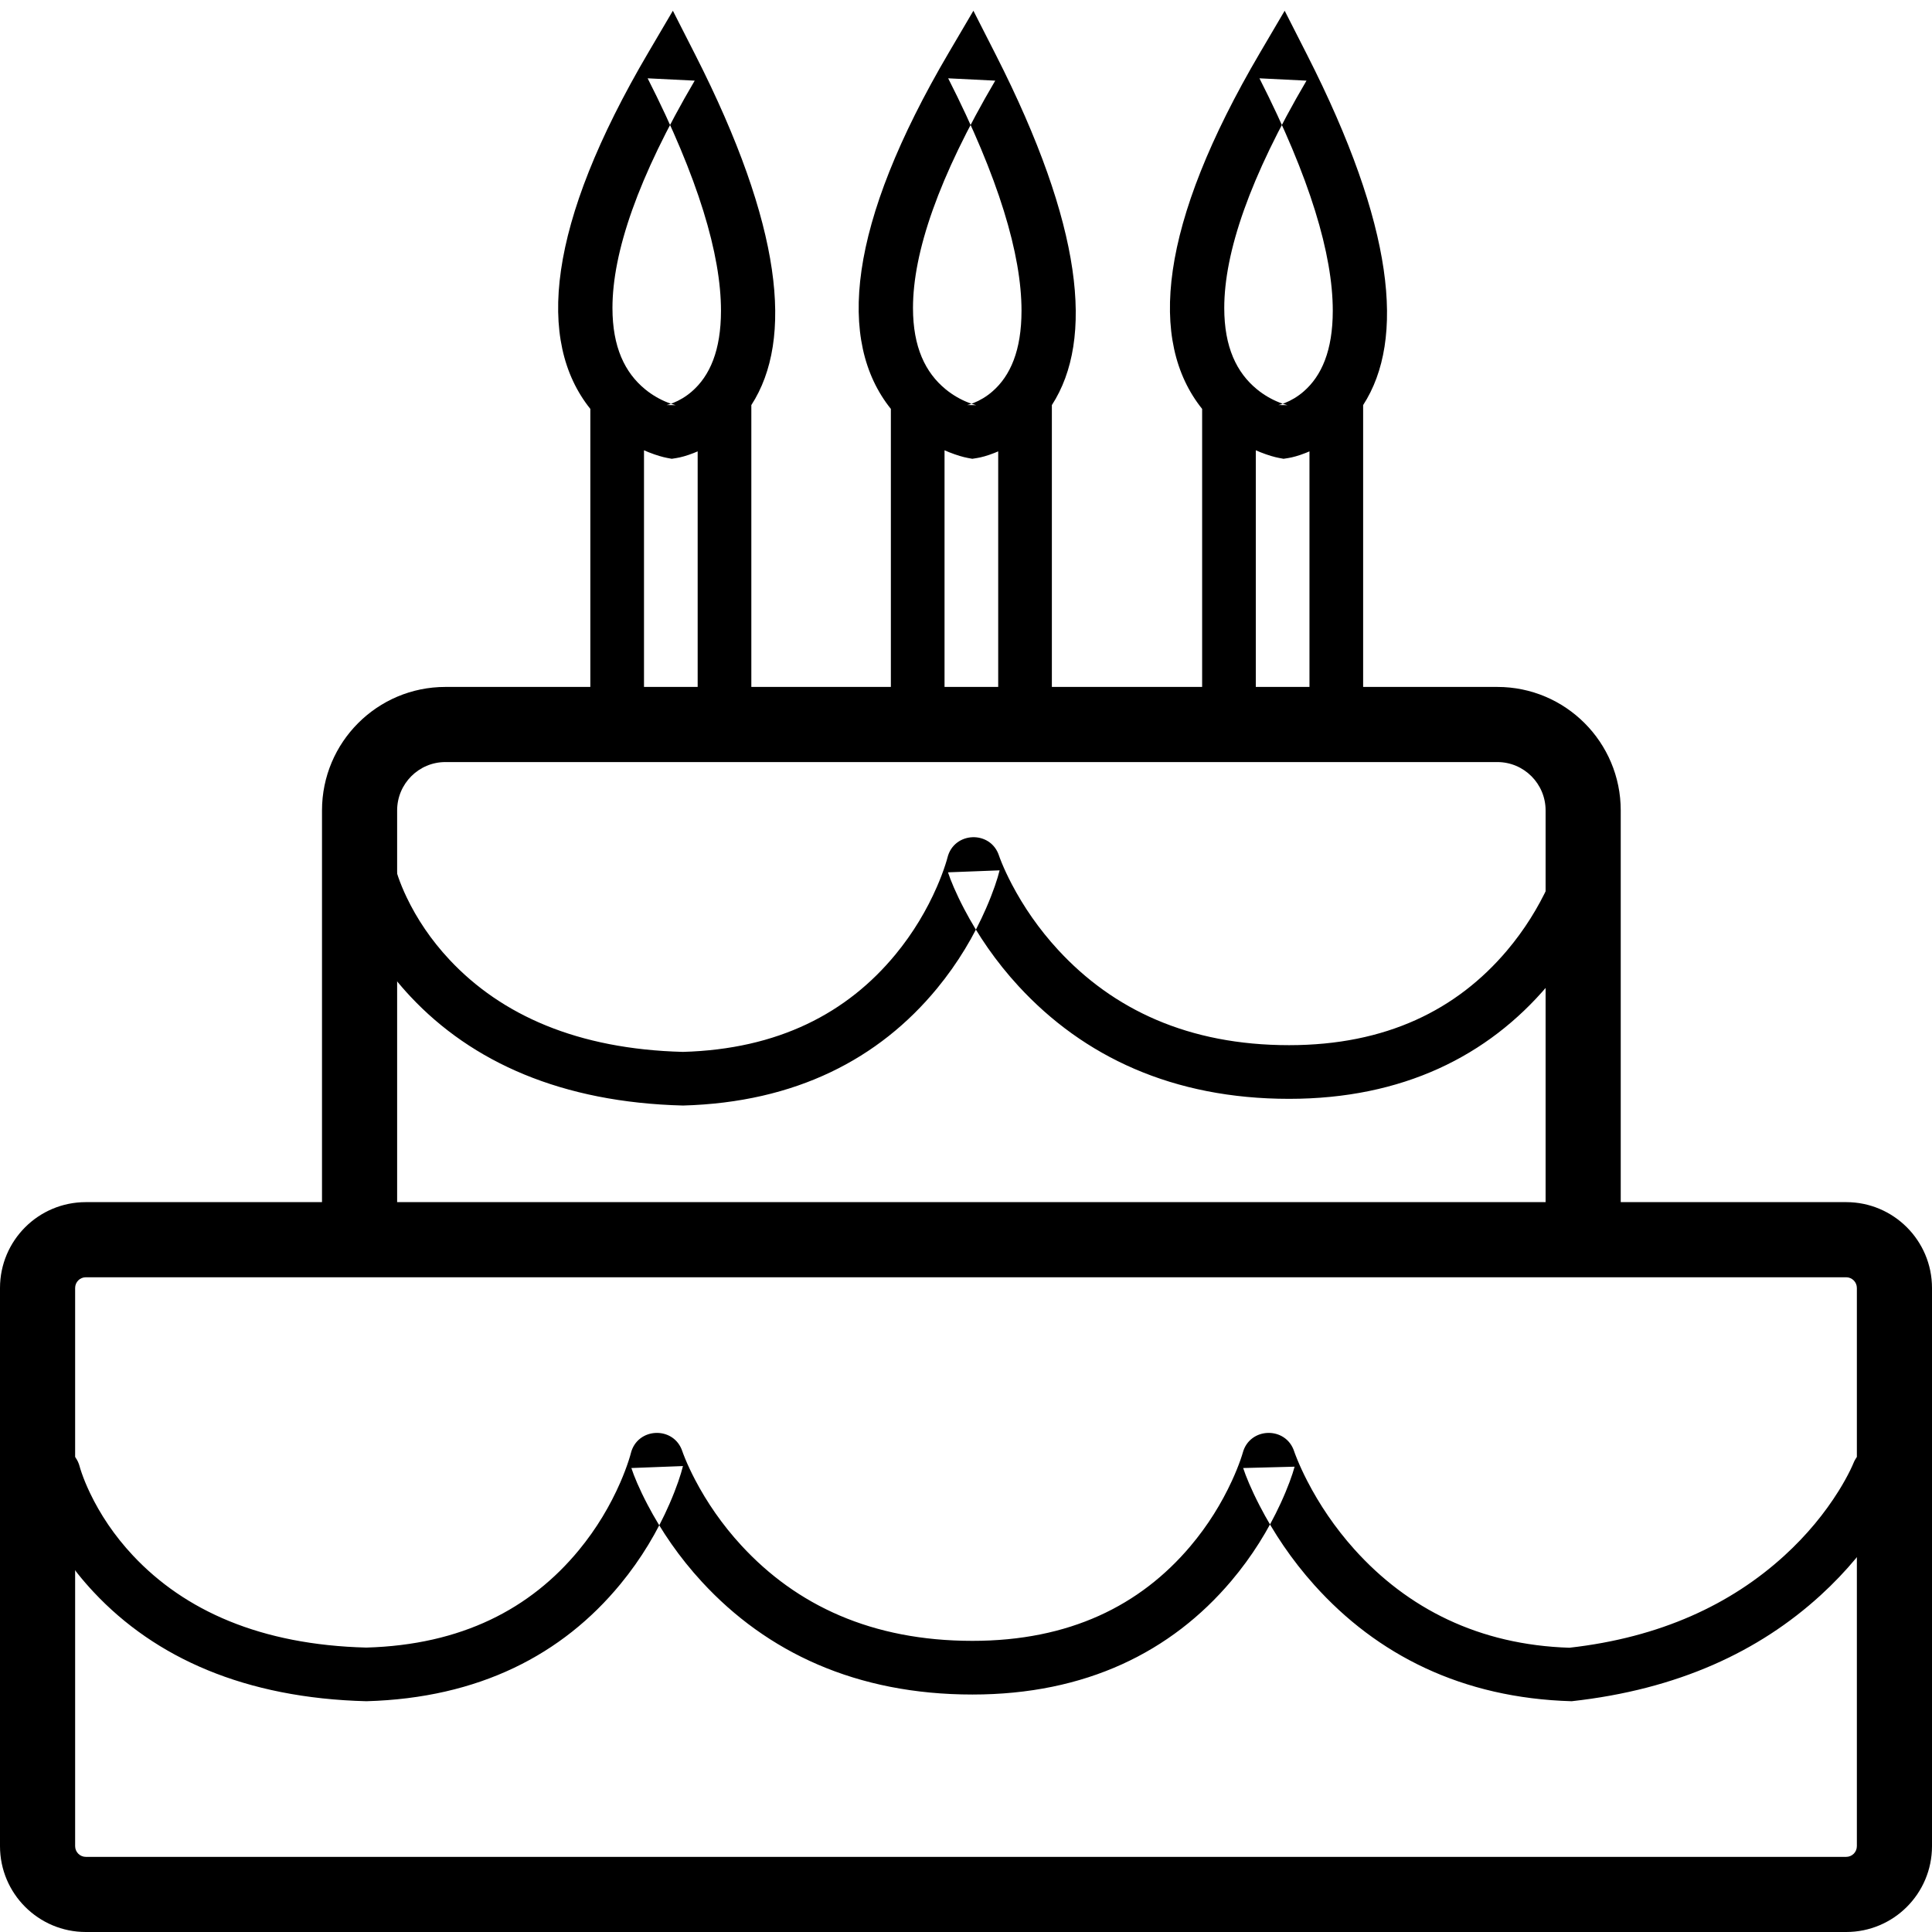<?xml version="1.0" encoding="UTF-8"?>
<svg width="180px" height="180px" viewBox="0 0 180 180" version="1.1" xmlns="http://www.w3.org/2000/svg" xmlns:xlink="http://www.w3.org/1999/xlink">
    <!-- Generator: Sketch 40.1 (33804) - http://www.bohemiancoding.com/sketch -->
    <title>birthday</title>
    <desc>Created with Sketch.</desc>
    <defs></defs>
    <g id="iconos" stroke="none" stroke-width="1" fill="none" fill-rule="evenodd">
        <g id="birthday" fill="#000000">
            <path d="M3.876,141.26 C5.033,143.681 6.629,146.093 8.738,148.343 C14.465,154.454 22.824,158.213 34.137,158.499 C44.637,158.208 52.398,154.151 57.795,147.597 C59.755,145.217 61.258,142.674 62.369,140.127 C63.045,138.579 63.445,137.348 63.63,136.589 L58.823,136.773 C59.061,137.506 59.548,138.694 60.331,140.187 C61.617,142.642 63.289,145.092 65.399,147.381 C71.434,153.932 79.767,157.875 90.6,157.875 C101.163,157.875 109.124,153.9 114.708,147.303 C116.657,145 118.171,142.539 119.308,140.074 C119.999,138.575 120.417,137.384 120.615,136.648 L115.823,136.773 C116.066,137.521 116.561,138.739 117.353,140.273 C118.655,142.798 120.339,145.319 122.454,147.677 C128.286,154.179 136.219,158.209 146.429,158.499 C156.324,157.409 163.879,153.868 169.615,148.632 C172.076,146.385 174.035,143.973 175.544,141.553 C176.468,140.072 177.046,138.889 177.331,138.154 C177.83,136.866 177.191,135.418 175.904,134.919 C174.616,134.42 173.168,135.059 172.669,136.346 C172.636,136.431 172.543,136.646 172.384,136.972 C172.102,137.548 171.743,138.199 171.302,138.907 C170.024,140.956 168.352,143.015 166.243,144.939 C161.271,149.478 154.694,152.561 146.22,153.516 C137.802,153.252 131.132,149.864 126.176,144.339 C124.364,142.318 122.913,140.147 121.796,137.982 C121.408,137.229 121.091,136.535 120.84,135.918 C120.696,135.565 120.61,135.328 120.577,135.227 C119.808,132.861 116.43,132.949 115.785,135.352 C115.761,135.444 115.692,135.668 115.574,136.005 C115.367,136.595 115.1,137.26 114.767,137.981 C113.81,140.057 112.53,142.137 110.892,144.072 C106.226,149.585 99.637,152.875 90.6,152.875 C81.22,152.875 74.197,149.552 69.076,143.994 C67.281,142.045 65.853,139.954 64.76,137.867 C64.381,137.143 64.072,136.476 63.829,135.883 C63.69,135.546 63.608,135.32 63.577,135.227 C62.798,132.831 59.365,132.962 58.77,135.411 C58.747,135.506 58.682,135.738 58.569,136.086 C58.37,136.696 58.111,137.383 57.787,138.128 C56.851,140.272 55.582,142.42 53.936,144.418 C49.428,149.892 43.001,153.252 34.13,153.501 C24.29,153.248 17.2,150.059 12.386,144.924 C10.647,143.068 9.333,141.082 8.388,139.104 C8.061,138.421 7.805,137.793 7.613,137.237 C7.505,136.926 7.445,136.723 7.426,136.648 C7.094,135.308 5.738,134.491 4.398,134.824 C3.058,135.156 2.241,136.512 2.574,137.852 C2.758,138.595 3.169,139.779 3.876,141.26 Z" id="Path-10"></path>
            <path d="M7,172 C7,172.552 7.448,173 7.996,173 L172.004,173 C172.556,173 173,172.555 173,172 L173,120 C173,119.448 172.552,119 172.004,119 L7.996,119 C7.444,119 7,119.445 7,120 L7,172 Z M7.996,112 L172.004,112 C176.42,112 180,115.584 180,120 L180,172 C180,176.418 176.425,180 172.004,180 L7.996,180 C3.58,180 0,176.416 0,172 L0,120 C0,115.582 3.575,112 7.996,112 Z" id="Rectangle-16"></path>
            <path d="M33.377,85.761 C34.534,88.181 36.13,90.594 38.239,92.843 C43.966,98.954 52.324,102.714 63.637,103 C74.137,102.709 81.898,98.652 87.296,92.097 C89.256,89.718 90.759,87.174 91.87,84.627 C92.545,83.079 92.946,81.848 93.13,81.089 L88.323,81.273 C88.561,82.006 89.049,83.194 89.831,84.688 C91.117,87.142 92.79,89.592 94.899,91.882 C100.934,98.433 109.268,102.376 120.101,102.376 C130.664,102.376 138.625,98.4 144.209,91.803 C146.158,89.501 145.323,81.273 145.323,81.273 C145.566,82.021 146.062,83.239 146.853,84.774 C148.155,87.299 145.931,77.449 145.286,79.852 C145.261,79.944 145.193,80.168 145.074,80.505 C144.867,81.095 144.6,81.76 144.268,82.481 C143.311,84.557 142.031,86.637 140.392,88.573 C135.726,94.085 129.137,97.376 120.101,97.376 C110.721,97.376 103.698,94.053 98.577,88.494 C96.781,86.545 95.353,84.454 94.26,82.367 C93.881,81.643 93.572,80.976 93.329,80.384 C93.191,80.046 93.108,79.82 93.078,79.727 C92.299,77.331 88.865,77.462 88.271,79.911 C88.248,80.007 88.183,80.238 88.069,80.586 C87.871,81.196 87.612,81.883 87.287,82.628 C86.352,84.772 85.082,86.92 83.436,88.919 C78.928,94.393 72.501,97.753 63.631,98.002 C53.791,97.749 46.7,94.56 41.887,89.424 C40.148,87.568 38.834,85.582 37.888,83.604 C37.562,82.921 37.306,82.293 37.113,81.738 C37.005,81.426 36.946,81.223 36.927,81.148 C36.594,79.808 35.238,78.991 33.898,79.324 C32.558,79.656 31.742,81.012 32.074,82.353 C32.259,83.095 32.669,84.28 33.377,85.761 Z" id="Path-10"></path>
            <path d="M37,75.506 C37,73.018 39.016,71 41.494,71 L139.506,71 C141.985,71 144,73.018 144,75.506 L144,113.494 L151,113.494 L151,75.506 C151,69.155 145.854,64 139.506,64 L41.494,64 C35.149,64 30,69.154 30,75.506 L30,113.494 L37,113.494 L37,75.506 Z" id="Rectangle-17"></path>
            <path d="M64.453,36.477 C63.893,36.962 63.295,37.311 62.706,37.544 C62.382,37.671 62.165,37.728 62.111,37.736 L62.963,37.749 C62.969,37.75 62.922,37.739 62.83,37.714 C62.642,37.662 62.424,37.589 62.184,37.494 C61.48,37.214 60.771,36.813 60.114,36.276 C58.21,34.72 57.061,32.334 57.061,28.693 C57.061,23.529 59.426,16.527 64.724,7.514 L60.339,7.296 C65.06,16.581 67.172,23.728 67.172,28.944 C67.172,32.65 66.135,35.02 64.453,36.477 Z M70,37.741 C73.965,31.609 72.873,21.025 64.784,5.117 L62.69,1 L60.398,4.9 C50.951,20.971 49.963,31.805 55,38.097 L55,64.735 L60,64.735 L60,41.952 C60.146,42.016 60.292,42.077 60.438,42.136 C61.163,42.424 61.757,42.589 62.159,42.664 L62.586,42.744 L63.012,42.677 C63.402,42.615 63.963,42.47 64.639,42.203 C64.759,42.155 64.88,42.105 65,42.053 L65,64.735 L70,64.735 L70,37.741 Z" id="Combined-Shape"></path>
            <path d="M92.453,36.477 C91.893,36.962 91.295,37.311 90.706,37.544 C90.382,37.671 90.165,37.728 90.111,37.736 L90.963,37.749 C90.969,37.75 90.922,37.739 90.83,37.714 C90.642,37.662 90.424,37.589 90.184,37.494 C89.48,37.214 88.771,36.813 88.114,36.276 C86.21,34.72 85.061,32.334 85.061,28.693 C85.061,23.529 87.426,16.527 92.724,7.514 L88.339,7.296 C93.06,16.581 95.172,23.728 95.172,28.944 C95.172,32.65 94.135,35.02 92.453,36.477 Z M98,37.741 C101.965,31.609 100.873,21.025 92.784,5.117 L90.69,1 L88.398,4.9 C78.951,20.971 77.963,31.805 83,38.097 L83,64.735 L88,64.735 L88,41.952 C88.146,42.016 88.292,42.077 88.438,42.136 C89.163,42.424 89.757,42.589 90.159,42.664 L90.586,42.744 L91.012,42.677 C91.402,42.615 91.963,42.47 92.639,42.203 C92.759,42.155 92.88,42.105 93,42.053 L93,64.735 L98,64.735 L98,37.741 Z" id="Combined-Shape-Copy"></path>
            <path d="M121.453,36.477 C120.893,36.962 120.295,37.311 119.706,37.544 C119.382,37.671 119.165,37.728 119.111,37.736 L119.963,37.749 C119.969,37.75 119.922,37.739 119.83,37.714 C119.642,37.662 119.424,37.589 119.184,37.494 C118.48,37.214 117.771,36.813 117.114,36.276 C115.21,34.72 114.061,32.334 114.061,28.693 C114.061,23.529 116.426,16.527 121.724,7.514 L117.339,7.296 C122.06,16.581 124.172,23.728 124.172,28.944 C124.172,32.65 123.135,35.02 121.453,36.477 Z M127,37.741 C130.965,31.609 129.873,21.025 121.784,5.117 L119.69,1 L117.398,4.9 C107.951,20.971 106.963,31.805 112,38.097 L112,64.735 L117,64.735 L117,41.952 C117.146,42.016 117.292,42.077 117.438,42.136 C118.163,42.424 118.757,42.589 119.159,42.664 L119.586,42.744 L120.012,42.677 C120.402,42.615 120.963,42.47 121.639,42.203 C121.759,42.155 121.88,42.105 122,42.053 L122,64.735 L127,64.735 L127,37.741 Z" id="Combined-Shape-Copy-2"></path>
        </g>
    </g>
</svg>